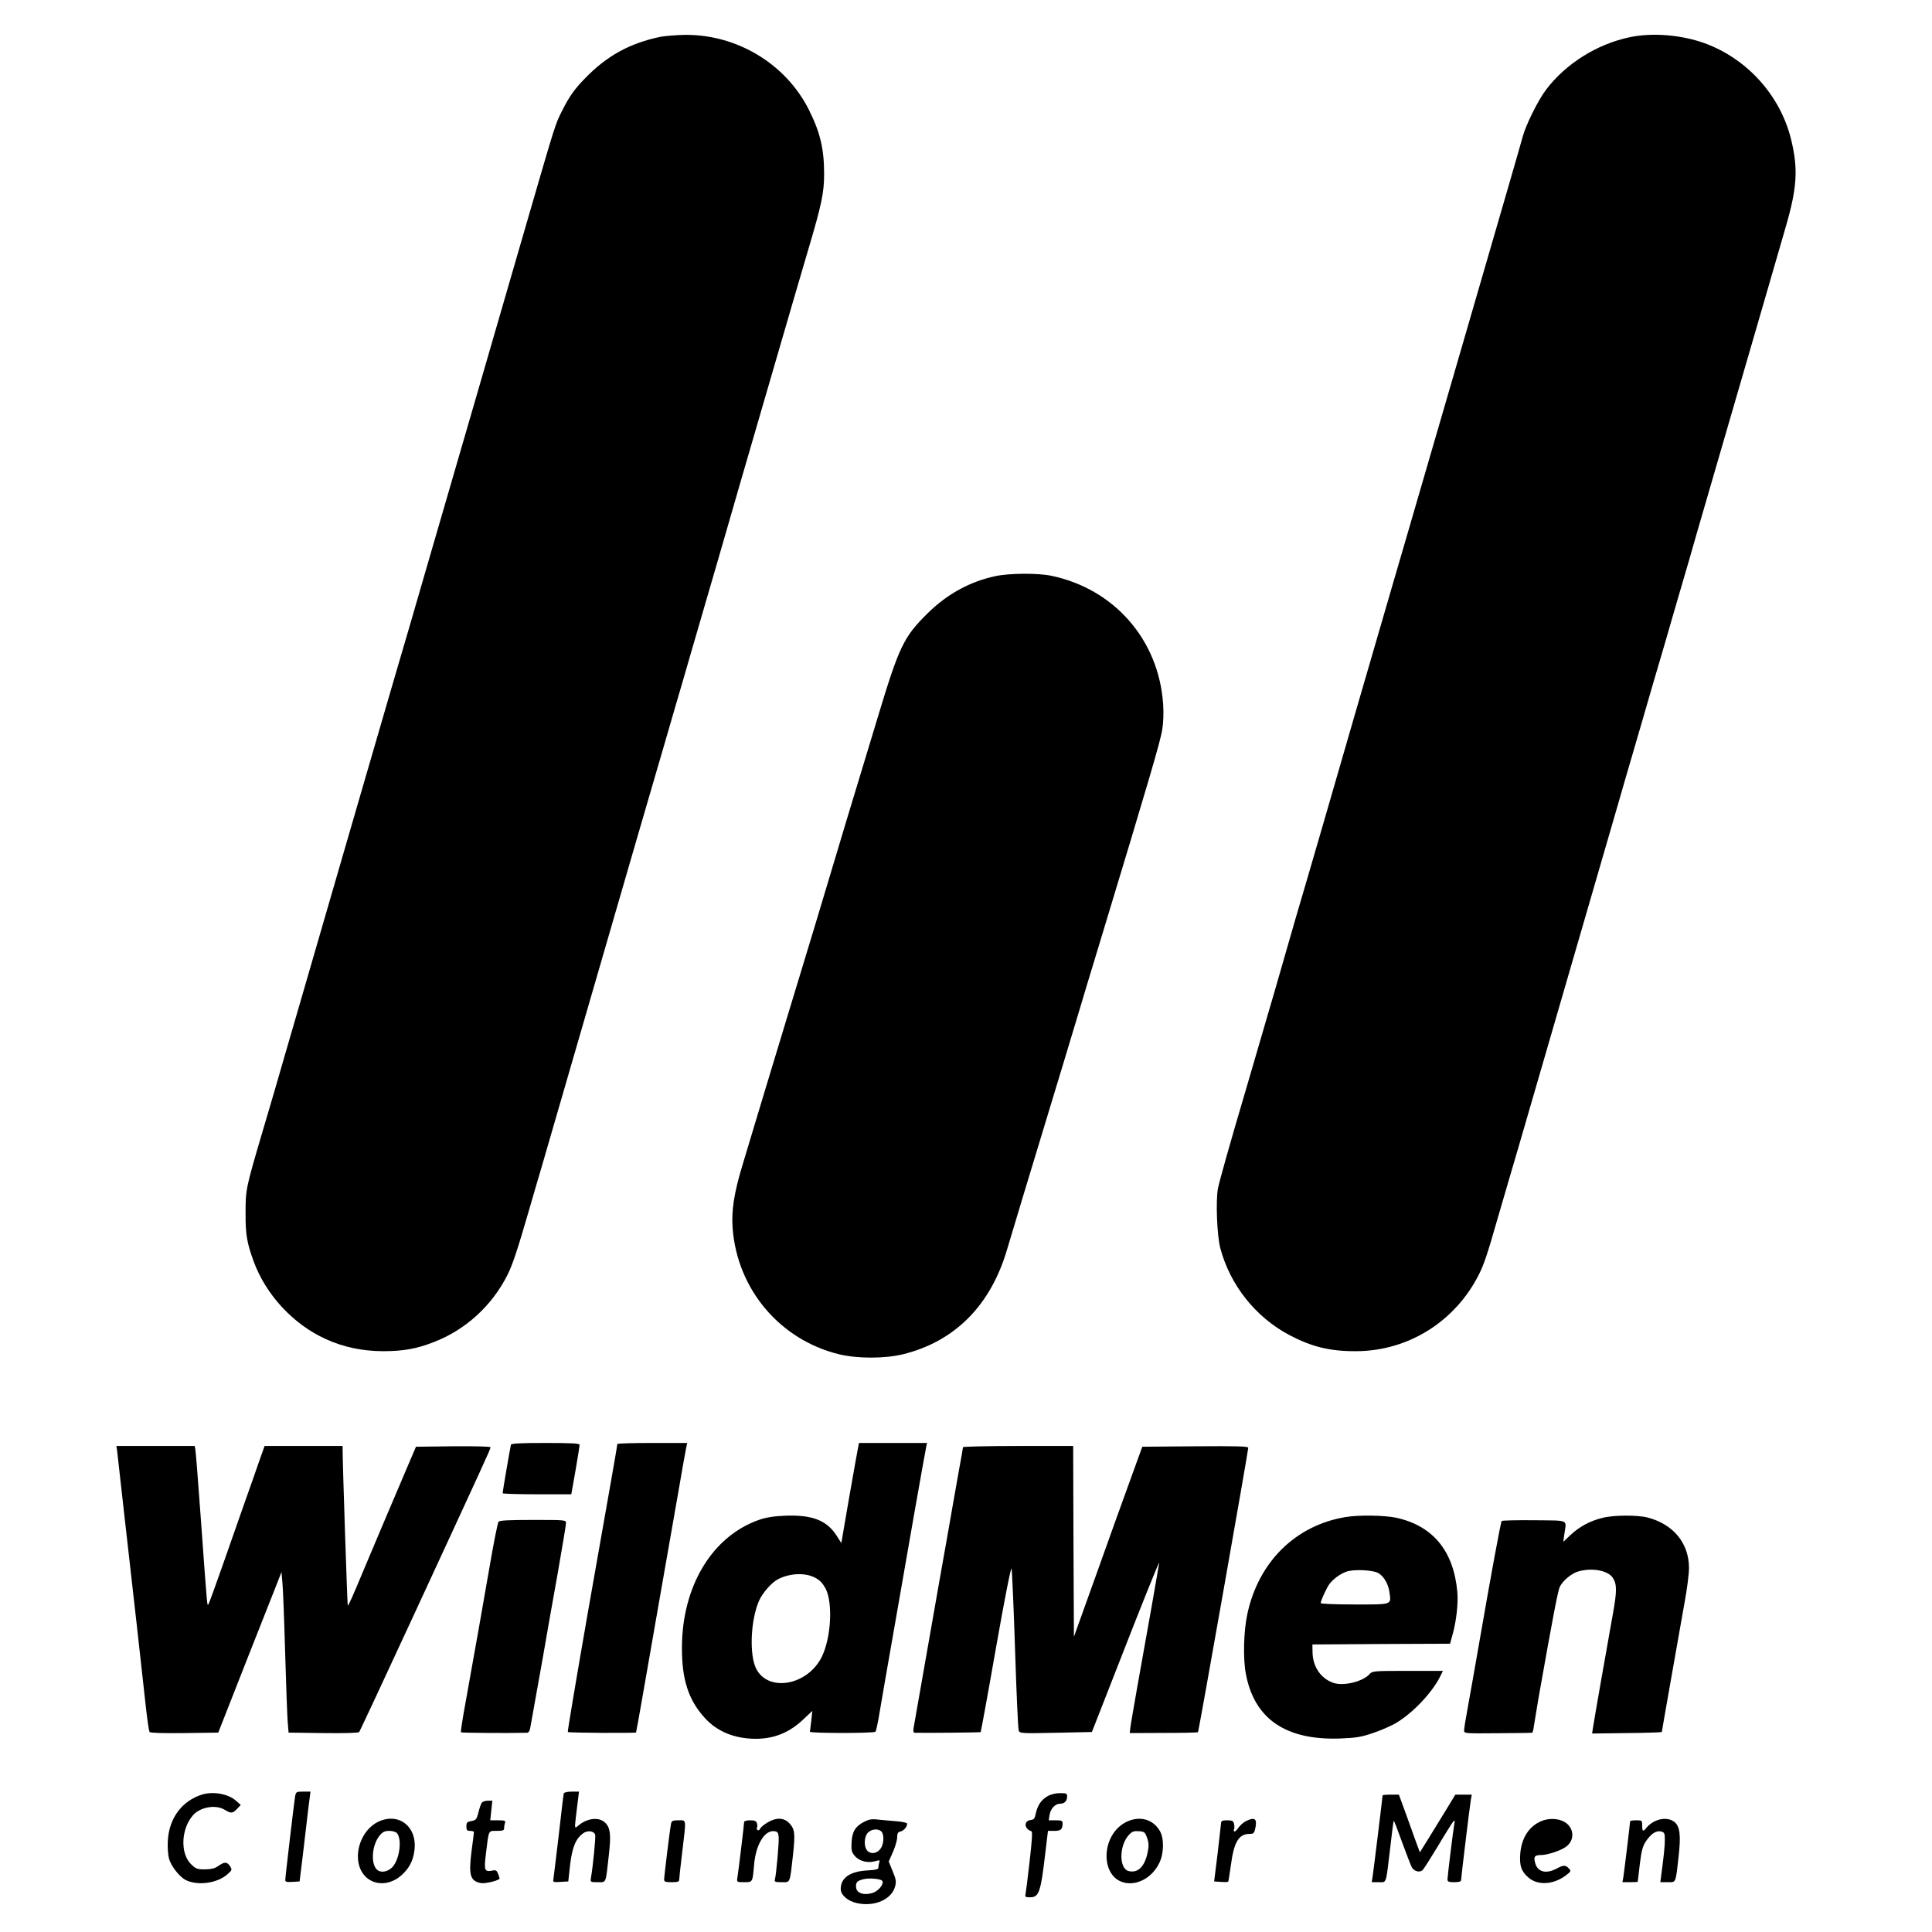 <?xml version="1.0" standalone="no"?>
<!DOCTYPE svg PUBLIC "-//W3C//DTD SVG 20010904//EN"
 "http://www.w3.org/TR/2001/REC-SVG-20010904/DTD/svg10.dtd">
<svg version="1.0" xmlns="http://www.w3.org/2000/svg"
 width="1280pt" height="1280pt" viewBox="0 0 1280 1280"
 preserveAspectRatio="xMidYMid meet">
<g transform="translate(0,1280) scale(0.1,-0.1)"
fill="#000000" stroke="none">
<path d="M4375 12556 c-202 -42 -355 -126 -498 -274 -68 -69 -105 -120 -151
-212 -46 -89 -46 -90 -226 -710 -134 -464 -570 -1964 -691 -2380 -33 -113 -78
-268 -100 -345 -23 -77 -54 -183 -69 -235 -32 -110 -35 -118 -339 -1165 -126
-434 -264 -909 -306 -1055 -42 -146 -92 -318 -111 -382 -19 -65 -49 -171 -68
-235 -19 -65 -56 -190 -82 -278 -105 -357 -107 -367 -107 -520 -1 -144 9 -200
54 -323 81 -221 263 -417 478 -514 116 -53 240 -79 376 -80 136 0 223 15 338
60 213 82 387 242 490 447 34 69 66 165 147 445 23 80 57 197 76 260 58 199
439 1514 509 1755 37 127 82 283 101 348 19 64 50 171 69 237 19 66 51 174 70
240 19 66 51 174 70 240 19 66 50 173 69 238 19 64 65 221 101 347 37 127 123
424 192 660 68 237 196 678 284 980 204 702 263 903 305 1045 88 297 104 374
104 498 0 166 -26 275 -101 425 -153 304 -476 499 -821 496 -57 -1 -130 -7
-163 -13z"/>
<path d="M10795 12553 c-216 -46 -421 -175 -551 -346 -54 -71 -136 -236 -157
-317 -17 -63 -113 -394 -462 -1595 -136 -467 -274 -942 -307 -1055 -33 -113
-75 -258 -94 -322 -110 -379 -189 -650 -248 -853 -106 -368 -322 -1113 -391
-1345 -18 -63 -61 -212 -95 -330 -34 -118 -74 -258 -90 -310 -15 -52 -47 -160
-70 -240 -23 -80 -55 -188 -70 -240 -113 -382 -181 -624 -191 -675 -15 -82 -6
-313 16 -395 65 -244 233 -456 457 -575 148 -78 270 -108 443 -107 344 1 656
196 813 508 33 65 56 133 122 364 23 80 55 188 70 240 15 52 46 158 69 235
122 419 599 2063 656 2260 36 127 82 283 101 348 19 64 50 171 69 237 19 66
50 173 69 238 19 64 55 187 80 272 24 85 61 211 81 280 55 186 104 356 126
435 11 39 137 471 279 960 142 490 282 969 309 1065 77 263 85 388 39 580 -70
295 -292 542 -578 645 -155 55 -346 70 -495 38z"/>
<path d="M6595 8983 c-169 -36 -321 -119 -451 -248 -157 -155 -187 -218 -328
-685 -36 -118 -124 -411 -197 -650 -72 -239 -137 -455 -144 -480 -11 -39 -93
-310 -295 -975 -49 -160 -169 -558 -260 -861 -57 -188 -75 -305 -66 -423 31
-403 313 -737 703 -833 124 -30 304 -30 427 0 343 85 581 325 689 697 33 113
134 445 369 1220 55 182 106 350 113 375 7 25 72 241 145 480 308 1017 389
1291 400 1366 8 47 10 115 6 170 -29 424 -322 761 -739 849 -87 19 -280 18
-372 -2z"/>
<path d="M3385 3228 c-4 -14 -55 -309 -55 -321 0 -4 102 -7 228 -7 l227 0 28
158 c15 86 27 163 27 170 0 9 -52 12 -225 12 -172 0 -227 -3 -230 -12z"/>
<path d="M4090 3233 c0 -10 -31 -186 -196 -1120 -75 -431 -135 -785 -132 -788
5 -6 449 -8 452 -3 1 2 24 127 50 278 26 151 79 453 117 670 38 217 89 510
114 650 24 140 47 270 51 288 l7 32 -232 0 c-127 0 -231 -3 -231 -7z"/>
<path d="M5681 3188 c-6 -29 -32 -179 -59 -332 l-48 -279 -32 50 c-65 101
-162 138 -341 131 -75 -3 -125 -11 -171 -27 -311 -108 -511 -439 -512 -846 -1
-211 43 -347 149 -464 83 -93 198 -140 339 -141 125 0 227 42 322 134 l54 51
-7 -65 c-4 -36 -8 -69 -9 -73 -1 -11 425 -11 434 0 4 4 12 40 19 78 12 75 70
405 126 725 19 107 68 391 110 630 42 239 79 445 82 458 l5 22 -225 0 -226 0
-10 -52z m-280 -841 c32 -17 50 -37 69 -72 49 -96 36 -326 -25 -451 -93 -190
-354 -238 -435 -80 -47 93 -37 324 19 451 23 52 84 121 125 142 79 41 181 45
247 10z"/>
<path d="M776 3188 c2 -18 22 -195 44 -393 22 -198 61 -540 86 -760 24 -220
52 -467 61 -550 9 -82 20 -154 24 -160 4 -6 90 -9 231 -7 l224 3 44 112 c24
62 96 245 160 407 64 162 139 351 166 420 l49 125 6 -70 c4 -38 12 -245 18
-460 6 -214 14 -422 17 -462 l6 -72 230 -3 c145 -2 233 1 238 7 4 6 162 343
350 750 474 1025 520 1125 520 1136 0 6 -94 8 -247 7 l-247 -3 -62 -145 c-96
-225 -226 -532 -284 -670 -75 -180 -102 -241 -106 -237 -3 3 -34 936 -34 1030
l0 27 -259 0 -258 0 -38 -107 c-20 -60 -64 -182 -96 -273 -32 -91 -96 -274
-143 -408 -47 -134 -89 -250 -94 -258 -10 -18 -7 -49 -52 571 -17 237 -33 440
-36 453 l-4 22 -260 0 -259 0 5 -32z"/>
<path d="M6380 3212 c0 -5 -11 -69 -25 -143 -13 -74 -33 -186 -44 -249 -11
-63 -51 -293 -90 -510 -56 -318 -120 -684 -168 -957 -4 -24 -1 -33 8 -33 70
-2 434 2 436 4 2 2 48 252 101 555 59 335 100 542 104 528 3 -12 14 -254 23
-537 9 -283 20 -524 24 -535 8 -19 15 -20 247 -15 l238 5 53 135 c29 74 89
227 133 340 123 316 259 656 260 647 0 -4 -23 -135 -50 -290 -28 -155 -70
-394 -95 -532 -24 -137 -46 -263 -47 -278 l-3 -29 224 1 c123 0 226 2 228 5 5
4 333 1863 333 1884 0 10 -74 12 -351 10 l-351 -3 -78 -215 c-43 -118 -145
-401 -226 -629 l-149 -415 -3 632 -2 632 -365 0 c-201 0 -365 -4 -365 -8z"/>
<path d="M8914 2749 c-331 -55 -576 -297 -650 -642 -25 -114 -29 -297 -10
-396 56 -300 265 -442 626 -429 106 4 139 10 219 37 52 18 122 48 154 68 109
66 232 196 286 301 l21 42 -233 0 c-227 0 -234 -1 -253 -21 -44 -50 -171 -81
-238 -59 -83 27 -138 106 -140 200 l-1 55 456 3 456 2 16 58 c26 91 39 211 32
287 -25 270 -161 435 -402 489 -77 17 -251 20 -339 5z m221 -373 c35 -23 62
-69 70 -122 13 -88 24 -84 -231 -84 -129 0 -224 4 -224 9 0 17 40 103 59 128
28 35 68 64 110 80 50 18 181 12 216 -11z"/>
<path d="M10618 2744 c-80 -19 -152 -57 -211 -112 l-50 -47 7 50 c14 101 39
90 -198 93 -115 1 -213 -1 -217 -5 -6 -6 -70 -352 -149 -808 -33 -191 -54
-307 -75 -424 -14 -74 -25 -144 -25 -155 0 -21 3 -21 222 -19 123 1 226 2 229
3 3 0 9 21 12 48 4 26 18 110 31 187 94 531 128 710 141 734 21 41 79 88 122
100 91 26 196 6 228 -42 28 -43 28 -89 1 -238 -45 -250 -124 -702 -131 -749
l-7 -45 231 3 c127 1 231 5 231 7 0 6 106 605 150 854 17 90 30 194 30 232 0
164 -102 290 -274 335 -65 17 -224 17 -298 -2z"/>
<path d="M3303 2718 c-6 -7 -34 -148 -62 -313 -51 -296 -87 -495 -156 -881
-20 -108 -34 -199 -31 -201 4 -4 310 -6 437 -3 11 0 19 12 23 38 4 20 13 73
21 117 8 44 35 195 60 335 24 140 69 395 100 567 30 172 55 321 55 332 0 21
-5 21 -219 21 -163 0 -221 -3 -228 -12z"/>
<path d="M1955 898 c-7 -43 -65 -534 -65 -554 0 -12 10 -14 48 -12 l47 3 22
180 c11 99 28 233 35 298 l15 117 -48 0 c-46 0 -48 -1 -54 -32z"/>
<path d="M3735 918 c-2 -7 -17 -134 -34 -283 -18 -148 -33 -278 -35 -288 -4
-16 2 -18 47 -15 l52 3 12 109 c14 118 37 173 85 209 29 22 72 18 81 -8 5 -12
-14 -208 -28 -287 -4 -27 -4 -28 45 -28 58 0 52 -13 73 173 17 145 11 191 -28
225 -42 36 -120 25 -177 -26 -17 -14 -18 -13 -18 9 1 13 7 68 14 122 l12 97
-48 0 c-30 0 -50 -5 -53 -12z"/>
<path d="M1340 911 c-133 -41 -219 -155 -228 -304 -3 -45 1 -95 8 -122 14 -49
68 -118 109 -140 78 -40 209 -23 276 36 33 29 34 31 19 55 -20 30 -37 30 -77
2 -23 -17 -46 -22 -89 -23 -51 0 -60 3 -92 34 -73 71 -67 234 13 325 48 54
150 72 209 36 42 -26 54 -25 83 6 l24 26 -32 28 c-50 45 -150 63 -223 41z"/>
<path d="M6939 899 c-41 -24 -65 -60 -77 -115 -6 -32 -12 -40 -34 -42 -47 -6
-43 -59 6 -75 7 -2 3 -66 -13 -203 -12 -109 -25 -207 -27 -216 -4 -15 1 -18
30 -18 60 0 71 32 102 298 l17 142 43 0 c43 0 54 10 54 51 0 16 -7 19 -46 19
l-46 0 6 38 c8 41 37 72 70 72 28 0 46 18 46 47 0 21 -5 23 -47 23 -30 0 -62
-8 -84 -21z"/>
<path d="M9160 905 c0 -9 -60 -500 -66 -537 l-6 -38 46 0 c54 0 47 -20 76 224
11 99 22 181 24 183 2 2 26 -61 54 -139 29 -79 58 -154 65 -168 14 -27 50 -38
71 -21 8 7 53 78 102 159 48 81 94 154 101 162 12 13 13 10 8 -15 -8 -45 -45
-347 -45 -367 0 -15 9 -18 45 -18 29 0 45 4 45 13 0 17 58 495 65 535 l6 32
-55 0 -54 0 -62 -102 c-35 -57 -88 -143 -118 -192 l-55 -88 -29 78 c-15 44
-47 130 -69 192 l-41 112 -54 0 c-30 0 -54 -2 -54 -5z"/>
<path d="M3193 858 c-6 -7 -16 -36 -23 -65 -12 -47 -16 -52 -47 -58 -29 -5
-33 -10 -33 -35 0 -25 4 -30 25 -30 14 0 25 -4 25 -8 0 -4 -7 -61 -16 -127
-20 -159 -9 -198 63 -211 29 -5 123 18 123 31 0 2 -5 16 -10 31 -9 22 -15 26
-38 21 -52 -10 -56 0 -43 109 20 164 15 154 72 154 42 0 49 3 49 19 0 11 3 26
6 35 5 13 -3 16 -46 16 l-52 0 7 65 7 65 -30 0 c-16 0 -34 -6 -39 -12z"/>
<path d="M2503 729 c-107 -53 -163 -207 -114 -315 48 -104 178 -122 272 -37
51 46 77 97 85 166 19 157 -107 253 -243 186z m127 -74 c35 -42 17 -174 -30
-225 -28 -29 -70 -39 -96 -22 -50 33 -43 166 12 232 20 24 34 30 64 30 21 0
43 -7 50 -15z"/>
<path d="M5084 725 c-23 -14 -45 -32 -48 -41 -3 -8 -10 -12 -16 -9 -6 4 -8 11
-5 16 4 5 3 18 0 29 -5 16 -15 20 -46 20 -21 0 -39 -5 -39 -11 0 -16 -39 -339
-45 -371 -4 -27 -3 -28 45 -28 57 0 56 -2 66 115 11 133 69 230 133 223 22 -2
27 -9 30 -38 3 -34 -16 -248 -25 -282 -5 -15 2 -18 45 -18 58 0 53 -13 75 182
15 141 12 169 -24 208 -36 39 -88 40 -146 5z"/>
<path d="M5725 730 c-58 -30 -79 -64 -83 -135 -3 -50 0 -65 18 -87 28 -37 85
-53 134 -40 32 9 37 9 32 -4 -3 -9 -6 -24 -6 -34 0 -15 -11 -18 -72 -22 -116
-6 -178 -49 -178 -123 0 -40 47 -81 109 -94 116 -25 228 25 251 110 9 32 7 47
-16 102 l-26 64 28 63 c15 35 28 78 28 97 0 27 5 35 23 39 22 6 43 31 43 52 0
6 -33 13 -72 16 -40 3 -95 8 -123 11 -39 5 -59 1 -90 -15z m116 -66 c17 -21
15 -79 -5 -109 -22 -33 -61 -42 -86 -20 -29 26 -27 97 2 125 26 24 70 26 89 4z
m3 -324 c16 -16 -18 -64 -57 -79 -57 -21 -111 -6 -115 33 -4 34 6 46 50 56 36
9 108 3 122 -10z"/>
<path d="M7462 729 c-173 -86 -175 -375 -3 -404 86 -14 178 41 222 133 31 63
32 163 3 212 -45 78 -135 102 -222 59z m138 -106 c12 -35 12 -53 3 -98 -20
-93 -65 -137 -126 -121 -64 16 -63 169 2 239 21 23 33 27 66 25 37 -3 41 -6
55 -45z"/>
<path d="M8255 735 c-16 -8 -39 -28 -50 -44 -10 -16 -23 -27 -27 -25 -5 3 -6
10 -2 15 3 6 3 21 0 35 -5 20 -12 24 -46 24 -31 0 -40 -4 -40 -17 -1 -10 -11
-101 -23 -203 l-23 -185 44 -3 c24 -2 46 -1 49 1 2 3 10 52 18 110 20 153 52
207 124 207 27 0 31 4 39 43 11 58 -6 70 -63 42z"/>
<path d="M10210 734 c-81 -35 -130 -112 -138 -216 -6 -80 7 -116 54 -157 61
-54 167 -48 248 14 35 26 36 29 20 46 -22 24 -35 24 -81 -1 -70 -37 -126 -23
-142 37 -12 42 -4 53 40 53 42 0 132 30 166 56 61 46 51 134 -21 168 -42 20
-100 20 -146 0z"/>
<path d="M10962 733 c-18 -9 -41 -26 -51 -39 -25 -32 -31 -30 -31 11 0 34 -1
35 -40 35 -22 0 -40 -3 -40 -6 0 -12 -40 -341 -45 -371 l-6 -33 51 0 c27 0 50
1 50 3 1 1 7 53 14 115 11 90 19 120 40 152 34 51 69 74 101 66 22 -6 25 -11
25 -55 0 -44 -7 -109 -25 -243 l-5 -38 49 0 c56 0 52 -11 72 169 16 140 9 198
-25 228 -32 28 -86 30 -134 6z"/>
<path d="M4446 718 c-7 -30 -46 -350 -46 -371 0 -14 10 -17 50 -17 41 0 50 3
50 18 0 9 9 91 20 182 27 226 29 210 -25 210 -38 0 -45 -3 -49 -22z"/>
</g>
</svg>
